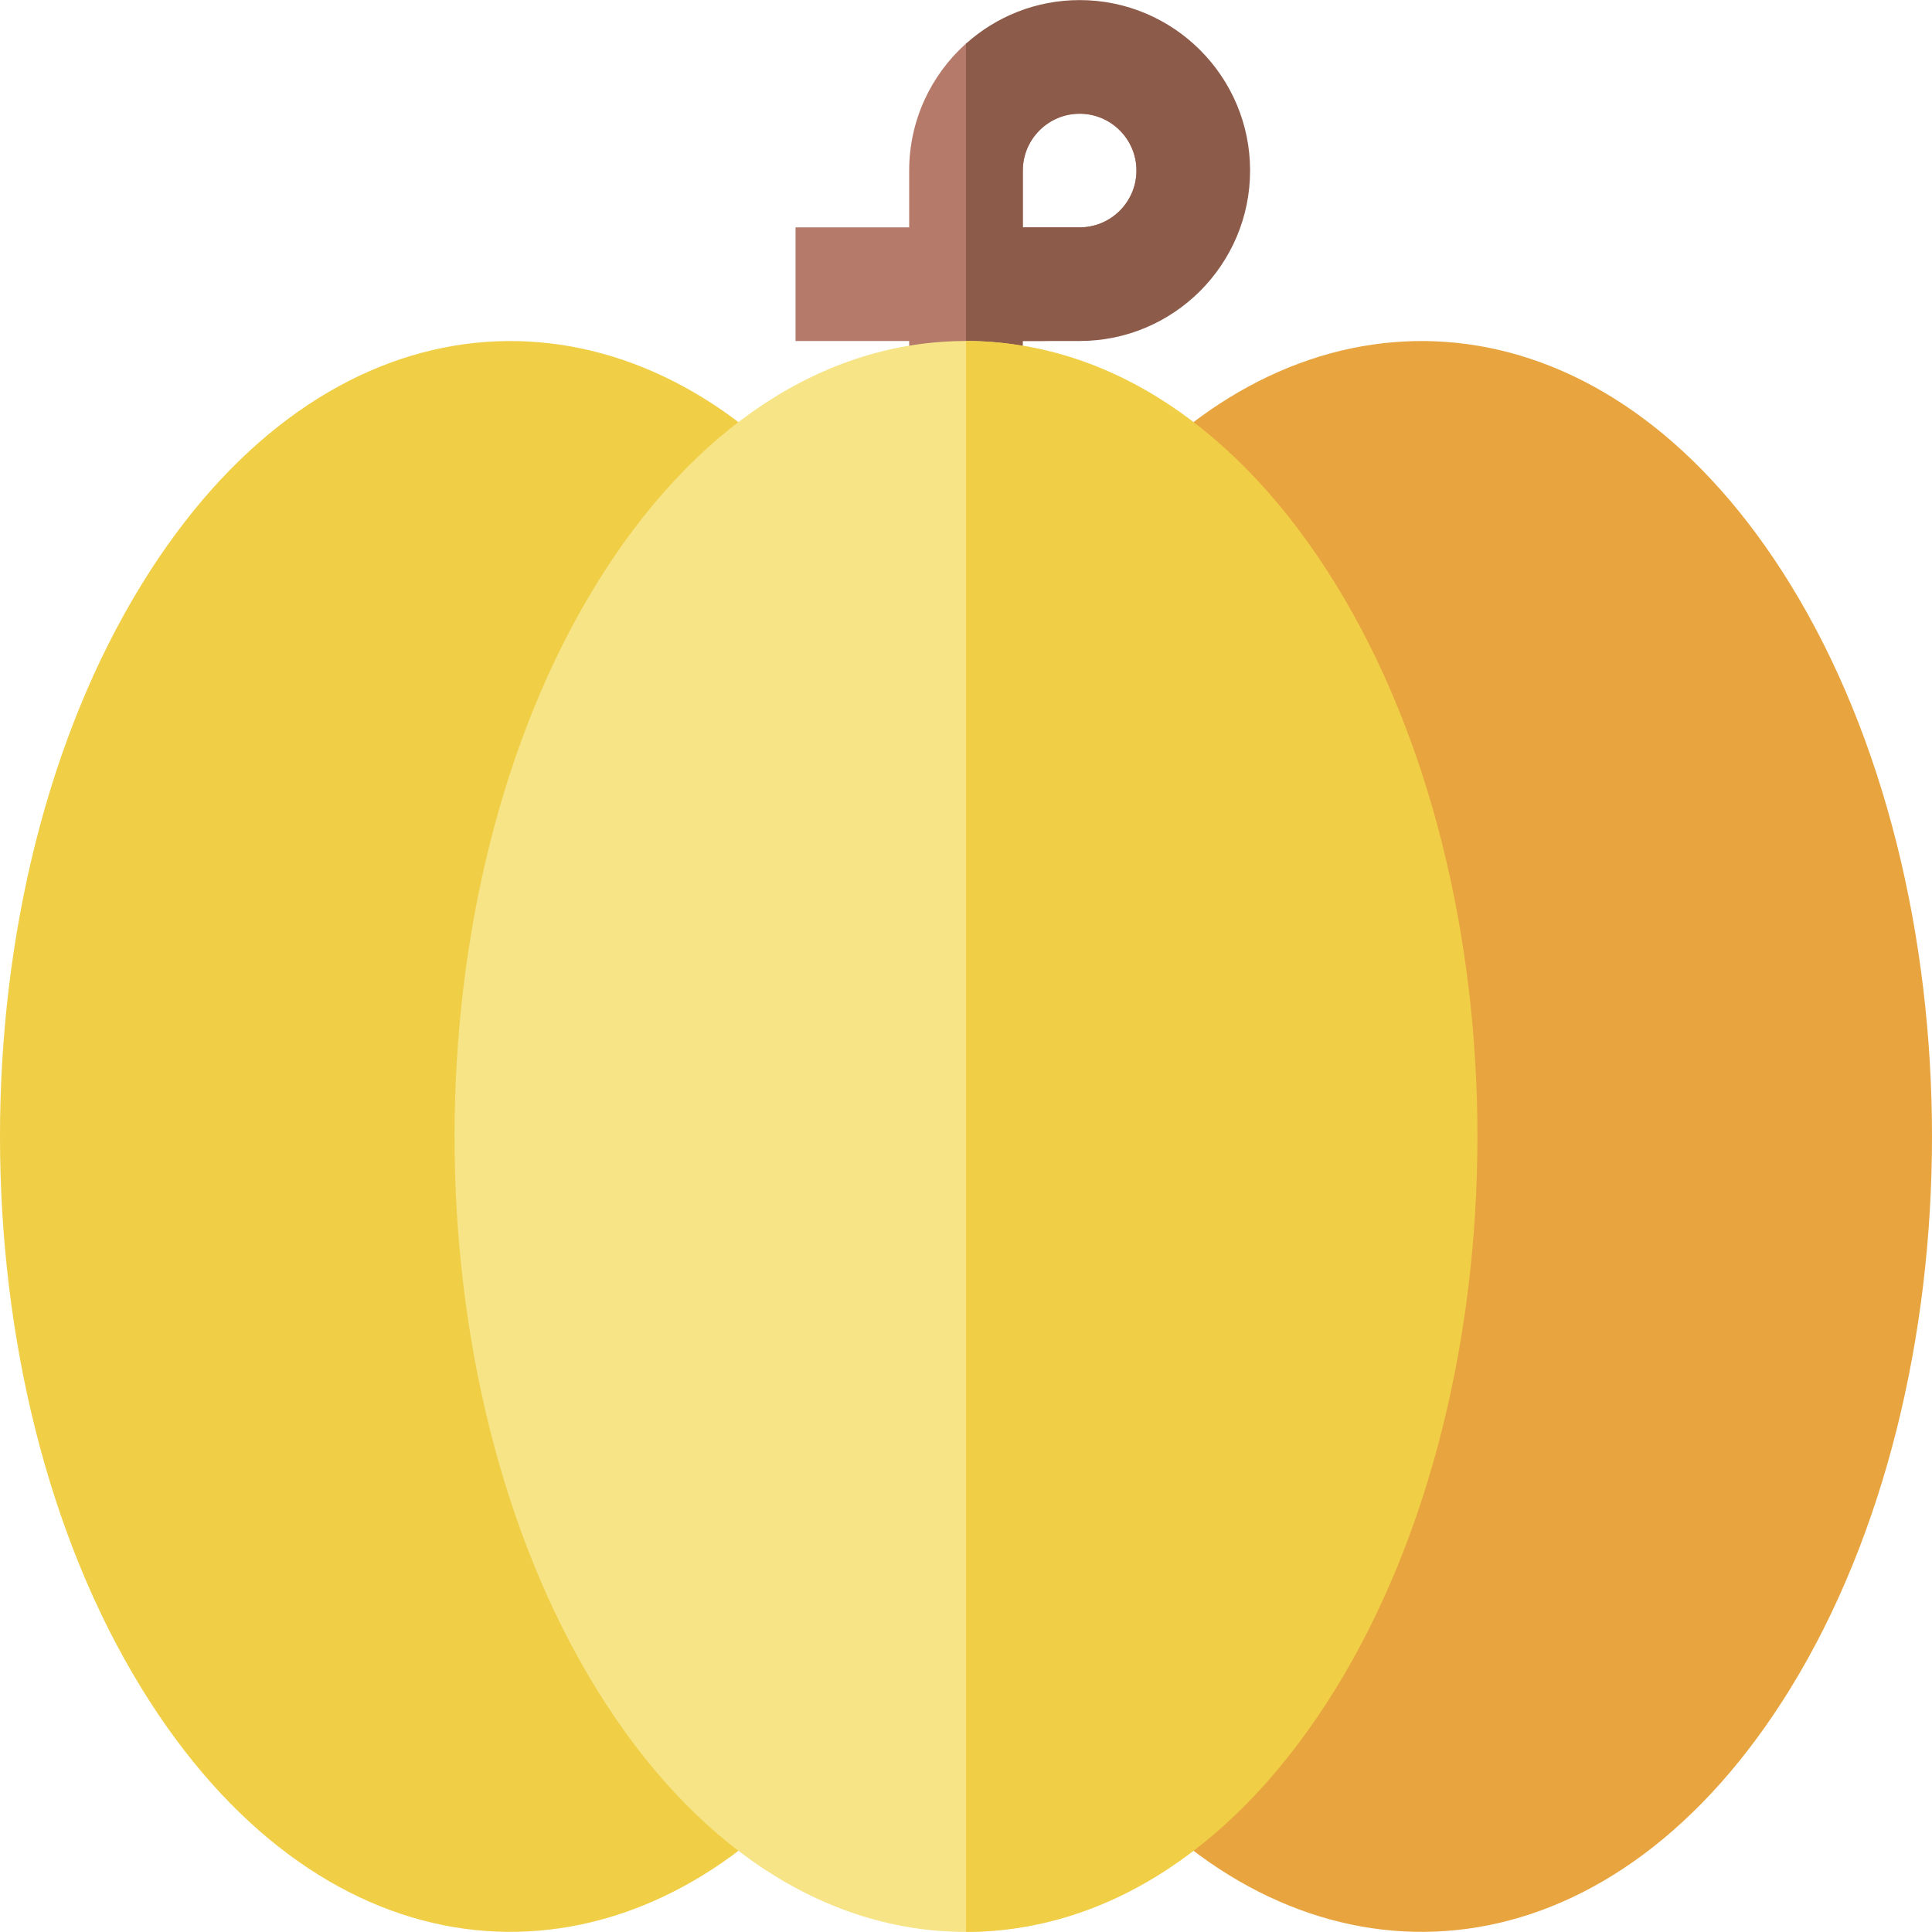 <svg id="Capa_1" enable-background="new 0 0 510.046 510.046" height="512" viewBox="0 0 510.046 510.046" width="512" xmlns="http://www.w3.org/2000/svg"><g><path id="XMLID_120_" d="m260.023 105.023c-5.949 0-13.927 0-20 0v-15h-30v-30h30v-15c0-13.295 5.795-25.263 14.993-33.508 0 0 10.989-7.242 22.507-7.242 24.813 0 42.5 15.937 42.5 40.75s-20.187 45-45 45h-15zm10-45h15c8.271 0 15-6.729 15-15s-6.729-15-15-15c-8.272 0-15 6.729-15 15z" fill="#b57a6a"/><path id="XMLID_117_" d="m285.023.023c-11.517 0-22.033 4.353-30 11.495v93.505h15v-15h15c24.813 0 45-20.188 45-45s-20.187-45-45-45zm0 60h-15v-15c0-8.271 6.728-15 15-15 8.271 0 15 6.729 15 15s-6.729 15-15 15z" fill="#8d5b4a"/><path id="XMLID_114_" d="m304.749 479.859-11.626-10.93 11.627-10.929c34.094-32.051 55.273-92.584 55.273-157.978s-21.18-125.927-55.273-157.977l-11.627-10.93 11.626-10.93c50.294-47.278 121.594-41.162 167.902 34.089 49.849 81.005 49.871 210.455 0 291.494-46.349 75.319-117.65 81.33-167.902 34.091z" fill="#e8a43e"/><path id="XMLID_111_" d="m37.395 445.77c-49.85-81.004-49.871-210.454 0-291.494 46.349-75.317 117.65-81.328 167.902-34.089l11.626 10.93-11.627 10.93c-34.094 32.05-55.273 92.583-55.273 157.977s21.18 125.926 55.273 157.976l11.627 10.929-11.626 10.93c-50.294 47.278-121.594 41.162-167.902-34.089z" fill="#f0ce46"/><path id="XMLID_108_" d="m255.023 510.023c-37.458 0-72.13-22.818-97.628-64.253-49.85-81.004-49.871-210.454 0-291.494 25.498-41.435 60.17-64.253 97.628-64.253s62.13 22.818 87.628 64.253c49.849 81.005 49.871 210.455 0 291.494-25.498 41.435-50.17 64.253-87.628 64.253z" fill="#f6e486"/><path id="XMLID_105_" d="m352.651 154.276c-25.498-41.435-60.17-64.253-97.628-64.253v420c37.458 0 72.13-22.818 97.628-64.253 49.849-81.004 49.87-210.454 0-291.494z" fill="#f0ce46"/></g></svg>